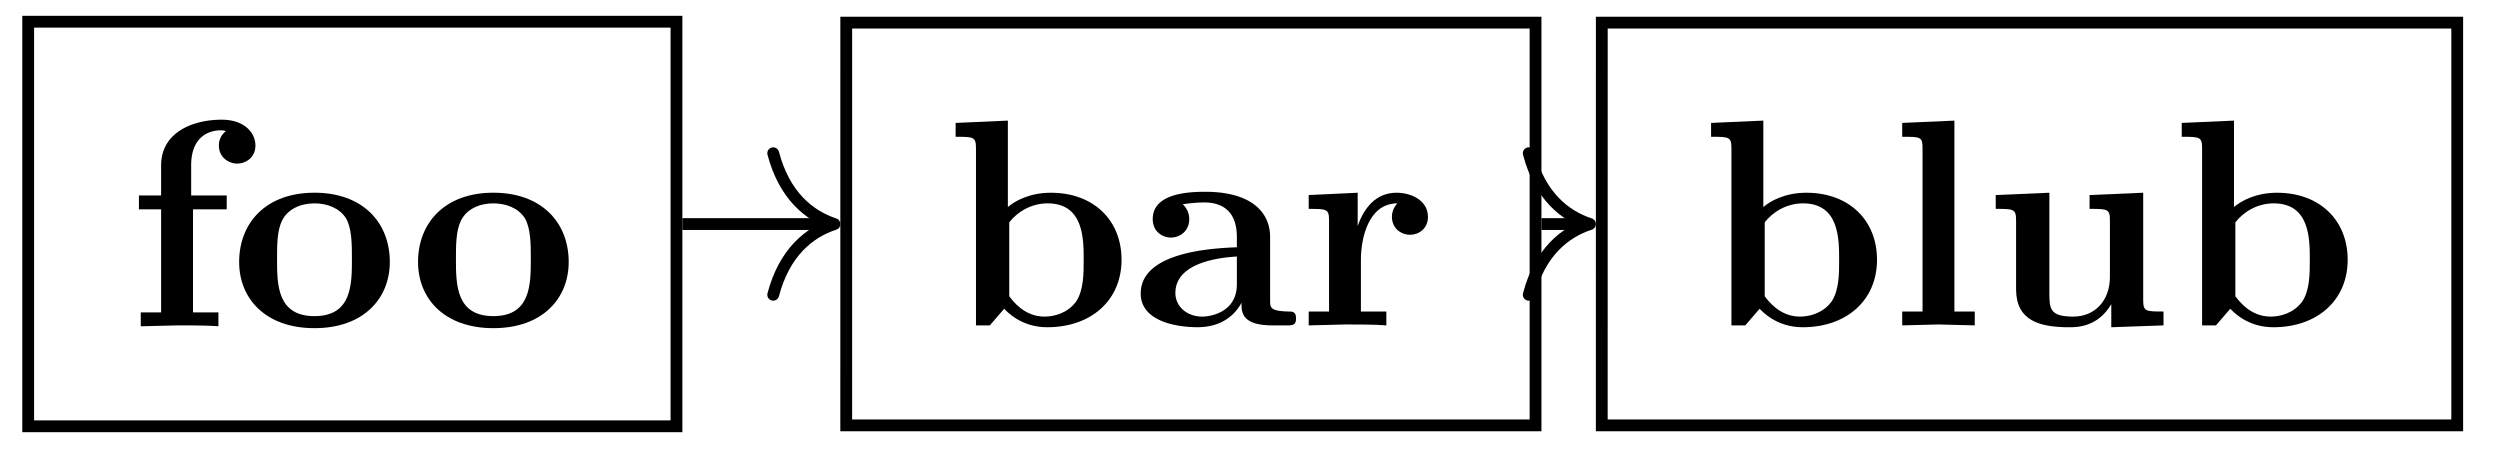 <svg xmlns="http://www.w3.org/2000/svg" xmlns:xlink="http://www.w3.org/1999/xlink" width="84.508" height="16.073"><defs><path id="a" d="M4.36-6.11c0-.421-.36-.874-1.141-.874-.969 0-2.047.422-2.047 1.547v1.015h-.75v.469h.75V-.47H.484V0l1.25-.031c.375 0 1.016 0 1.375.031v-.469H2.25v-3.484h1.14v-.469H2.188v-1.016c0-1.093.75-1.187 1-1.187.047 0 .11 0 .172.031a.59.59 0 0 0-.234.485c0 .422.36.609.61.609.296 0 .624-.203.624-.61m0 0"/><path id="b" d="M5.406-2.172c0-1.344-.922-2.344-2.547-2.344C1.22-4.516.313-3.5.313-2.172c0 1.235.89 2.235 2.546 2.235 1.672 0 2.547-1.016 2.547-2.235m-1.281-.11c0 .86 0 1.938-1.266 1.938-1.265 0-1.265-1.078-1.265-1.937 0-.453 0-.953.172-1.297.187-.375.609-.578 1.093-.578.422 0 .844.156 1.063.5.203.344.203.89.203 1.375m0 0"/><path id="c" d="M5.984-2.219c0-1.328-.937-2.265-2.39-2.265-.719 0-1.219.28-1.453.484v-2.922l-1.766.078v.469c.61 0 .688 0 .688.39V0h.468c.157-.187.328-.375.485-.562.078.078.562.625 1.453.625 1.484 0 2.515-.907 2.515-2.282m-1.28 0c0 .469 0 1.016-.25 1.406-.298.407-.75.516-1.079.516-.687 0-1.078-.547-1.187-.687v-2.5c.28-.36.75-.641 1.296-.641 1.22 0 1.22 1.203 1.22 1.906m0 0"/><path id="d" d="M5.516-.234c0-.235-.125-.235-.266-.235-.61-.015-.61-.14-.61-.375v-2.14c0-.891-.702-1.532-2.187-1.532-.562 0-1.781.047-1.781.922 0 .438.344.625.61.625.312 0 .624-.219.624-.625 0-.297-.187-.469-.218-.5a5 5 0 0 1 .718-.062c.75 0 1.11.422 1.11 1.172v.343c-.72.032-3.25.125-3.25 1.563C.266-.125 1.5.062 2.188.062c.796 0 1.265-.406 1.484-.828 0 .313 0 .766 1.047.766h.468c.204 0 .329 0 .329-.234m-2-1.157c0 .97-.922 1.094-1.172 1.094-.516 0-.906-.344-.906-.797 0-1.062 1.578-1.203 2.078-1.234Zm0 0"/><path id="e" d="M4.406-3.672c0-.531-.531-.812-1.062-.812-.688 0-1.094.5-1.313 1.125v-1.125l-1.656.078v.468c.61 0 .688 0 .688.391v3.078H.375V0l1.25-.031C2-.031 2.641-.031 3 0v-.469h-.86v-1.75c0-.687.235-1.906 1.235-1.906 0 0-.187.172-.187.453 0 .406.328.61.609.61.297 0 .61-.204.61-.61m0 0"/><path id="f" d="M2.922 0v-.469h-.688v-6.453L.47-6.844v.469c.625 0 .687 0 .687.39v5.516H.47V0l1.219-.031Zm0 0"/><path id="g" d="M6.125 0v-.469c-.61 0-.687 0-.687-.39v-3.625l-1.813.078v.468c.61 0 .688 0 .688.391v1.906c0 .813-.516 1.344-1.235 1.344-.781 0-.812-.25-.812-.797v-3.39l-1.813.078v.468c.61 0 .688 0 .688.391v2.328c0 1.063.797 1.282 1.797 1.282.25 0 .968 0 1.421-.782v.782Zm0 0"/></defs><path fill="none" stroke="#000" stroke-miterlimit="10" stroke-width=".399" d="M.953 14.41h21.914V.734H.953Zm0 0"/><use xlink:href="#a" x="4.274" y="11.03"/><use xlink:href="#b" x="7.771" y="11.03"/><use xlink:href="#b" x="13.818" y="11.03"/><path fill="none" stroke="#000" stroke-miterlimit="10" stroke-width=".399" d="M28.605 14.379h23.301V.766h-23.3Zm0 0"/><use xlink:href="#c" x="31.928" y="10.999"/><use xlink:href="#d" x="38.294" y="10.999"/><use xlink:href="#e" x="43.863" y="10.999"/><path fill="none" stroke="#000" stroke-miterlimit="10" stroke-width=".399" d="M23.066 7.574h4.942"/><path fill="none" stroke="#000" stroke-linecap="round" stroke-linejoin="round" stroke-miterlimit="10" stroke-width=".399" d="M26.137 5.18c.379 1.437 1.222 2.113 2.07 2.394-.848.278-1.691.953-2.07 2.39"/><path fill="none" stroke="#000" stroke-miterlimit="10" stroke-width=".399" d="M54.145 14.379h28.917V.766H54.146Zm0 0"/><use xlink:href="#c" x="57.465" y="10.999"/><use xlink:href="#f" x="63.831" y="10.999"/><use xlink:href="#g" x="67.009" y="10.999"/><use xlink:href="#c" x="73.375" y="10.999"/><path fill="none" stroke="#000" stroke-miterlimit="10" stroke-width=".399" d="M52.105 7.574h1.442"/><path fill="none" stroke="#000" stroke-linecap="round" stroke-linejoin="round" stroke-miterlimit="10" stroke-width=".399" d="M51.676 5.18c.375 1.437 1.219 2.113 2.07 2.394-.851.278-1.695.953-2.07 2.39"/></svg>